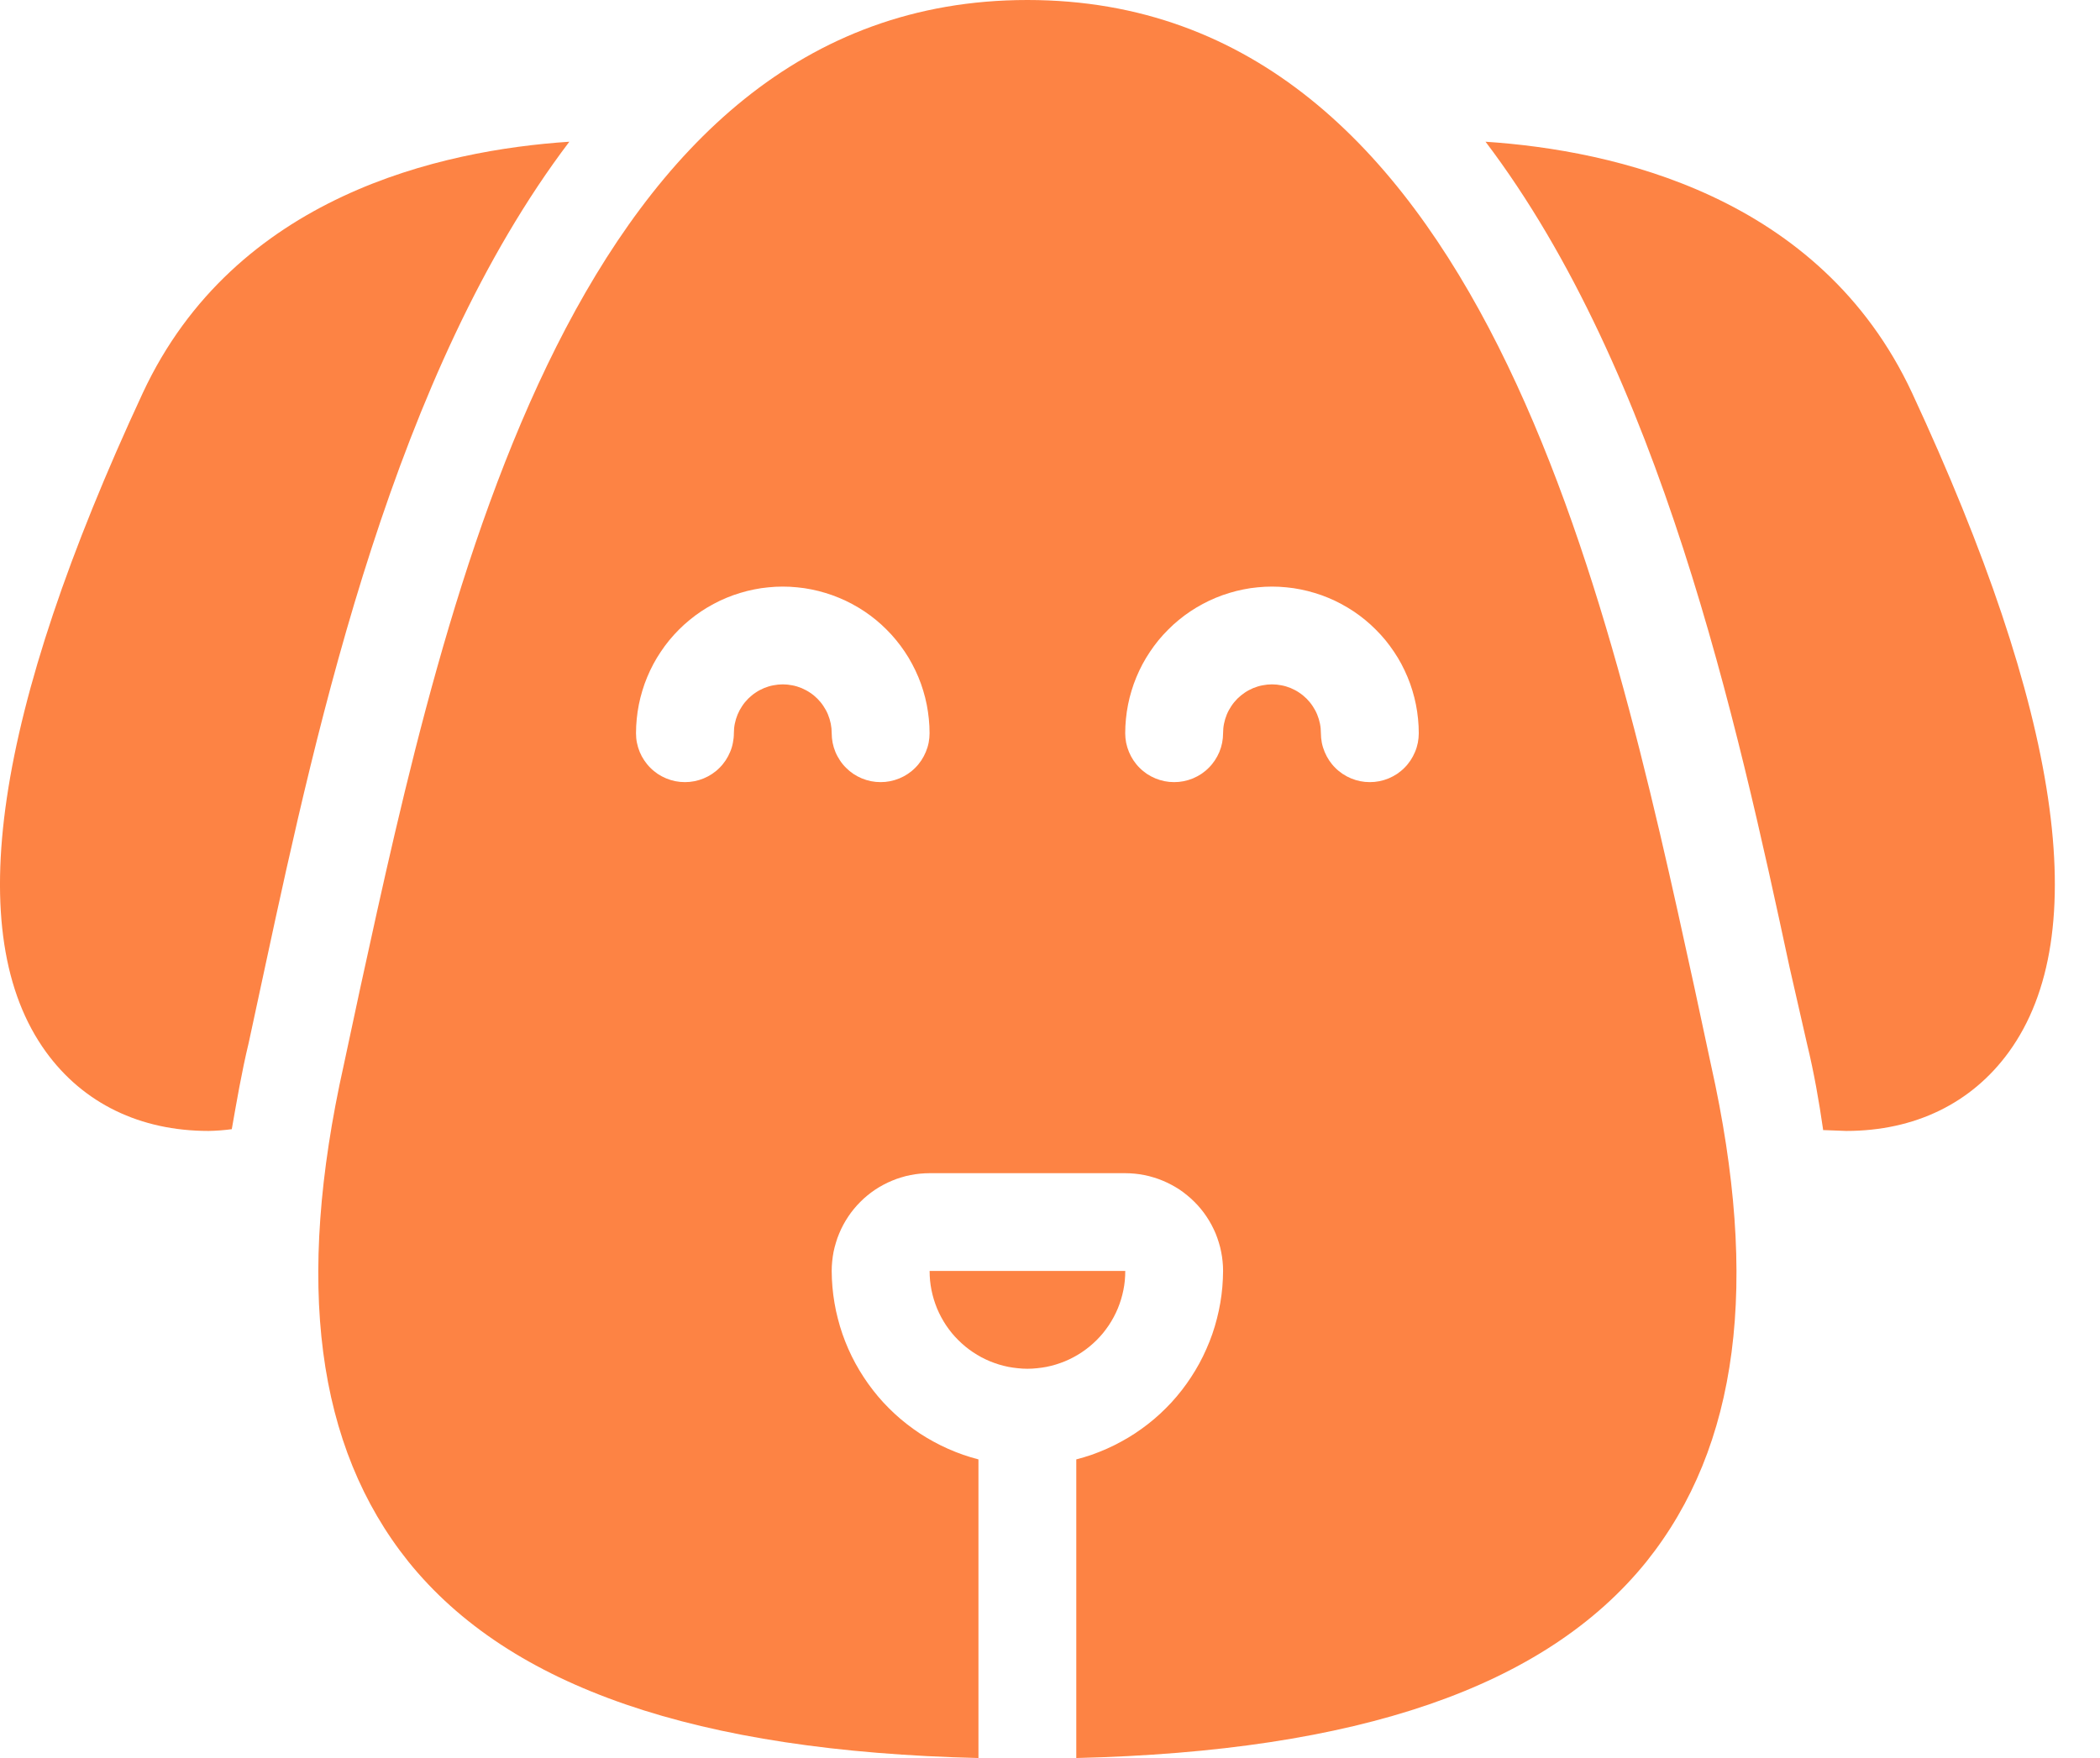 <svg width="43" height="36" viewBox="0 0 43 36" fill="none" xmlns="http://www.w3.org/2000/svg">
<path d="M2.925 8.044C-0.117 14.587 -0.8 19.137 0.94 21.539C1.705 22.595 2.87 23.159 4.272 23.159C4.431 23.156 4.589 23.144 4.746 23.123C4.846 22.558 4.947 21.958 5.092 21.357L5.429 19.792C6.513 14.751 8.079 7.625 11.658 2.902C9.036 3.076 4.81 4.004 2.925 8.044Z" fill="#FD8344"/>
<path d="M34.697 20.23C32.939 12.176 30.298 0 21.037 0C11.776 0 9.135 12.176 7.377 20.23L7.04 21.804C6.038 26.29 6.476 29.621 8.361 31.977C10.437 34.553 14.271 35.863 20.035 36V29.885C19.929 29.857 19.824 29.826 19.72 29.79C19.617 29.754 19.515 29.713 19.415 29.669C19.314 29.625 19.216 29.576 19.119 29.523C19.023 29.471 18.929 29.415 18.837 29.355C18.746 29.295 18.657 29.23 18.57 29.163C18.484 29.096 18.4 29.025 18.32 28.951C18.239 28.876 18.162 28.799 18.087 28.718C18.013 28.637 17.942 28.554 17.875 28.467C17.808 28.381 17.744 28.291 17.684 28.199C17.624 28.108 17.568 28.014 17.515 27.917C17.463 27.821 17.414 27.723 17.37 27.622C17.326 27.522 17.286 27.42 17.25 27.317C17.214 27.213 17.183 27.108 17.156 27.002C17.128 26.896 17.105 26.789 17.087 26.68C17.068 26.572 17.055 26.464 17.045 26.355C17.035 26.245 17.031 26.136 17.03 26.026C17.03 25.961 17.033 25.895 17.04 25.83C17.046 25.765 17.056 25.7 17.068 25.636C17.081 25.571 17.098 25.508 17.117 25.445C17.135 25.383 17.157 25.321 17.183 25.26C17.208 25.2 17.235 25.14 17.267 25.082C17.298 25.025 17.331 24.968 17.368 24.914C17.404 24.859 17.443 24.807 17.485 24.756C17.526 24.705 17.571 24.657 17.617 24.611C17.663 24.564 17.712 24.52 17.762 24.479C17.813 24.437 17.866 24.398 17.921 24.361C17.975 24.325 18.031 24.292 18.089 24.261C18.147 24.23 18.206 24.202 18.267 24.177C18.327 24.151 18.389 24.13 18.452 24.111C18.515 24.091 18.578 24.075 18.642 24.063C18.707 24.05 18.772 24.04 18.837 24.034C18.902 24.028 18.968 24.024 19.034 24.024H23.04C23.106 24.024 23.172 24.028 23.237 24.034C23.302 24.04 23.367 24.05 23.431 24.063C23.496 24.075 23.559 24.091 23.622 24.111C23.685 24.13 23.746 24.151 23.807 24.177C23.868 24.202 23.927 24.23 23.985 24.261C24.043 24.292 24.099 24.325 24.154 24.361C24.208 24.398 24.261 24.437 24.311 24.479C24.362 24.52 24.41 24.564 24.457 24.611C24.503 24.657 24.548 24.705 24.589 24.756C24.631 24.807 24.67 24.859 24.706 24.914C24.743 24.968 24.776 25.025 24.807 25.082C24.838 25.14 24.866 25.2 24.892 25.26C24.917 25.321 24.938 25.383 24.957 25.445C24.977 25.508 24.993 25.571 25.005 25.636C25.018 25.7 25.028 25.765 25.034 25.83C25.041 25.895 25.044 25.961 25.044 26.026C25.043 26.136 25.038 26.245 25.029 26.355C25.02 26.464 25.005 26.572 24.987 26.68C24.968 26.789 24.946 26.896 24.918 27.002C24.891 27.108 24.86 27.213 24.824 27.317C24.788 27.42 24.748 27.522 24.703 27.622C24.659 27.723 24.611 27.821 24.559 27.917C24.506 28.014 24.45 28.108 24.39 28.199C24.33 28.291 24.266 28.381 24.199 28.467C24.132 28.554 24.061 28.637 23.987 28.718C23.912 28.799 23.835 28.876 23.754 28.951C23.674 29.025 23.59 29.096 23.504 29.163C23.417 29.23 23.328 29.295 23.236 29.355C23.145 29.415 23.051 29.471 22.954 29.523C22.858 29.576 22.76 29.625 22.659 29.669C22.559 29.713 22.457 29.754 22.354 29.79C22.25 29.826 22.145 29.857 22.038 29.885V36C27.803 35.863 31.637 34.553 33.714 31.977C35.598 29.621 36.036 26.29 35.034 21.804L34.697 20.23ZM18.032 16.016C17.966 16.016 17.901 16.01 17.836 15.997C17.772 15.984 17.709 15.965 17.648 15.94C17.588 15.915 17.53 15.884 17.475 15.848C17.42 15.811 17.37 15.77 17.324 15.723C17.277 15.677 17.235 15.626 17.199 15.571C17.163 15.516 17.131 15.459 17.106 15.398C17.081 15.338 17.062 15.275 17.049 15.21C17.037 15.146 17.03 15.081 17.03 15.015C17.03 14.95 17.024 14.884 17.011 14.82C16.998 14.755 16.979 14.693 16.954 14.632C16.929 14.571 16.898 14.514 16.861 14.459C16.825 14.404 16.783 14.354 16.737 14.307C16.69 14.261 16.64 14.219 16.585 14.183C16.53 14.146 16.472 14.116 16.412 14.09C16.351 14.065 16.288 14.046 16.224 14.034C16.159 14.021 16.094 14.014 16.028 14.014C15.963 14.014 15.898 14.021 15.833 14.034C15.768 14.046 15.706 14.065 15.645 14.09C15.584 14.116 15.526 14.146 15.472 14.183C15.417 14.219 15.367 14.261 15.32 14.307C15.273 14.354 15.232 14.404 15.196 14.459C15.159 14.514 15.128 14.571 15.103 14.632C15.078 14.693 15.059 14.755 15.046 14.82C15.033 14.884 15.027 14.95 15.027 15.015C15.027 15.081 15.02 15.146 15.007 15.21C14.995 15.275 14.976 15.338 14.95 15.398C14.925 15.459 14.894 15.516 14.858 15.571C14.821 15.626 14.78 15.677 14.733 15.723C14.687 15.77 14.636 15.811 14.581 15.848C14.527 15.884 14.469 15.915 14.408 15.94C14.347 15.965 14.285 15.984 14.22 15.997C14.156 16.01 14.091 16.016 14.025 16.016C13.959 16.016 13.894 16.01 13.829 15.997C13.765 15.984 13.702 15.965 13.642 15.94C13.581 15.915 13.523 15.884 13.468 15.848C13.414 15.811 13.363 15.77 13.317 15.723C13.27 15.677 13.229 15.626 13.192 15.571C13.155 15.516 13.124 15.459 13.099 15.398C13.074 15.338 13.055 15.275 13.042 15.21C13.029 15.146 13.023 15.081 13.023 15.015C13.023 14.917 13.028 14.819 13.038 14.721C13.047 14.623 13.062 14.526 13.081 14.429C13.1 14.333 13.124 14.238 13.153 14.143C13.181 14.049 13.214 13.957 13.252 13.866C13.289 13.775 13.332 13.686 13.378 13.599C13.424 13.513 13.475 13.428 13.53 13.347C13.584 13.265 13.643 13.186 13.705 13.11C13.768 13.034 13.834 12.961 13.903 12.892C13.973 12.822 14.046 12.756 14.122 12.694C14.198 12.631 14.277 12.573 14.359 12.518C14.441 12.464 14.525 12.413 14.612 12.367C14.699 12.32 14.787 12.278 14.878 12.241C14.969 12.203 15.062 12.17 15.156 12.142C15.25 12.113 15.345 12.089 15.442 12.07C15.539 12.05 15.636 12.036 15.734 12.027C15.832 12.017 15.93 12.012 16.028 12.012C16.127 12.012 16.225 12.017 16.323 12.027C16.421 12.036 16.518 12.05 16.615 12.07C16.711 12.089 16.807 12.113 16.901 12.142C16.995 12.17 17.087 12.203 17.178 12.241C17.269 12.278 17.358 12.32 17.445 12.367C17.532 12.413 17.616 12.464 17.698 12.518C17.78 12.573 17.859 12.631 17.935 12.694C18.011 12.756 18.084 12.822 18.153 12.892C18.223 12.961 18.289 13.034 18.351 13.11C18.414 13.186 18.472 13.265 18.527 13.347C18.582 13.428 18.633 13.513 18.678 13.599C18.725 13.686 18.767 13.775 18.805 13.866C18.843 13.957 18.876 14.049 18.904 14.143C18.933 14.238 18.957 14.333 18.976 14.429C18.995 14.526 19.009 14.623 19.019 14.721C19.029 14.819 19.034 14.917 19.034 15.015C19.034 15.081 19.027 15.146 19.015 15.21C19.002 15.275 18.982 15.338 18.957 15.398C18.932 15.459 18.901 15.516 18.865 15.571C18.828 15.626 18.787 15.677 18.74 15.723C18.694 15.77 18.643 15.811 18.588 15.848C18.534 15.884 18.476 15.915 18.415 15.94C18.354 15.965 18.292 15.984 18.227 15.997C18.163 16.01 18.098 16.016 18.032 16.016ZM28.049 16.016C27.983 16.016 27.918 16.01 27.853 15.997C27.789 15.984 27.726 15.965 27.666 15.94C27.605 15.915 27.547 15.884 27.493 15.848C27.438 15.811 27.387 15.77 27.341 15.723C27.294 15.677 27.253 15.626 27.216 15.571C27.18 15.516 27.149 15.459 27.124 15.398C27.099 15.338 27.079 15.275 27.066 15.21C27.054 15.146 27.047 15.081 27.047 15.015C27.047 14.95 27.041 14.884 27.028 14.82C27.015 14.755 26.996 14.693 26.971 14.632C26.946 14.571 26.915 14.514 26.878 14.459C26.842 14.404 26.8 14.354 26.754 14.307C26.707 14.261 26.657 14.219 26.602 14.183C26.548 14.146 26.49 14.116 26.429 14.09C26.368 14.065 26.305 14.046 26.241 14.034C26.177 14.021 26.111 14.014 26.046 14.014C25.98 14.014 25.915 14.021 25.85 14.034C25.786 14.046 25.723 14.065 25.662 14.09C25.601 14.116 25.544 14.146 25.489 14.183C25.435 14.219 25.384 14.261 25.337 14.307C25.291 14.354 25.249 14.404 25.213 14.459C25.176 14.514 25.145 14.571 25.12 14.632C25.095 14.693 25.076 14.755 25.063 14.82C25.05 14.884 25.044 14.95 25.044 15.015C25.044 15.081 25.037 15.146 25.025 15.21C25.012 15.275 24.993 15.338 24.968 15.398C24.942 15.459 24.912 15.516 24.875 15.571C24.838 15.626 24.797 15.677 24.75 15.723C24.704 15.77 24.653 15.811 24.599 15.848C24.544 15.884 24.486 15.915 24.426 15.94C24.365 15.965 24.302 15.984 24.238 15.997C24.173 16.01 24.108 16.016 24.042 16.016C23.976 16.016 23.911 16.01 23.847 15.997C23.782 15.984 23.719 15.965 23.659 15.94C23.598 15.915 23.54 15.884 23.485 15.848C23.431 15.811 23.38 15.77 23.334 15.723C23.287 15.677 23.246 15.626 23.209 15.571C23.173 15.516 23.142 15.459 23.117 15.398C23.092 15.338 23.073 15.275 23.059 15.21C23.047 15.146 23.04 15.081 23.04 15.015C23.04 14.917 23.045 14.819 23.055 14.721C23.064 14.623 23.079 14.526 23.098 14.429C23.117 14.333 23.141 14.238 23.17 14.143C23.198 14.049 23.231 13.957 23.269 13.866C23.307 13.775 23.349 13.686 23.395 13.599C23.442 13.513 23.492 13.428 23.547 13.347C23.602 13.265 23.66 13.186 23.722 13.11C23.785 13.034 23.851 12.961 23.921 12.892C23.99 12.822 24.063 12.756 24.139 12.694C24.215 12.631 24.294 12.573 24.376 12.518C24.458 12.464 24.542 12.413 24.629 12.367C24.716 12.32 24.805 12.278 24.895 12.241C24.987 12.203 25.079 12.17 25.173 12.142C25.267 12.113 25.363 12.089 25.459 12.07C25.556 12.05 25.653 12.036 25.751 12.027C25.849 12.017 25.947 12.012 26.046 12.012C26.144 12.012 26.242 12.017 26.34 12.027C26.438 12.036 26.535 12.05 26.632 12.07C26.728 12.089 26.824 12.113 26.918 12.142C27.012 12.17 27.105 12.203 27.196 12.241C27.287 12.278 27.375 12.32 27.462 12.367C27.549 12.413 27.633 12.464 27.715 12.518C27.797 12.573 27.876 12.631 27.952 12.694C28.028 12.756 28.101 12.822 28.17 12.892C28.24 12.961 28.306 13.034 28.369 13.11C28.431 13.186 28.489 13.265 28.544 13.347C28.599 13.428 28.65 13.513 28.696 13.599C28.742 13.686 28.784 13.775 28.822 13.866C28.86 13.957 28.893 14.049 28.921 14.143C28.95 14.238 28.974 14.333 28.993 14.429C29.012 14.526 29.027 14.623 29.036 14.721C29.046 14.819 29.051 14.917 29.051 15.015C29.051 15.081 29.044 15.146 29.032 15.21C29.019 15.275 29 15.338 28.974 15.398C28.949 15.459 28.918 15.516 28.882 15.571C28.845 15.626 28.804 15.677 28.757 15.723C28.711 15.77 28.66 15.811 28.606 15.848C28.551 15.884 28.493 15.915 28.433 15.94C28.372 15.965 28.309 15.984 28.245 15.997C28.18 16.01 28.115 16.016 28.049 16.016Z" fill="#FD8344"/>
<path d="M23.041 26.026H19.035C19.035 26.092 19.038 26.157 19.044 26.223C19.051 26.288 19.06 26.352 19.073 26.417C19.086 26.481 19.102 26.545 19.121 26.608C19.14 26.67 19.162 26.732 19.187 26.793C19.212 26.853 19.24 26.912 19.271 26.97C19.302 27.028 19.336 27.084 19.372 27.139C19.409 27.193 19.448 27.246 19.489 27.297C19.531 27.347 19.575 27.396 19.622 27.442C19.668 27.488 19.716 27.532 19.767 27.574C19.818 27.616 19.87 27.654 19.925 27.691C19.98 27.727 20.036 27.761 20.093 27.792C20.152 27.823 20.211 27.851 20.271 27.876C20.332 27.901 20.394 27.923 20.456 27.942C20.519 27.961 20.583 27.977 20.647 27.99C20.712 28.002 20.776 28.012 20.842 28.018C20.907 28.025 20.973 28.029 21.038 28.029C21.104 28.029 21.169 28.025 21.234 28.018C21.3 28.012 21.364 28.002 21.429 27.99C21.493 27.977 21.557 27.961 21.62 27.942C21.682 27.923 21.744 27.901 21.805 27.876C21.866 27.851 21.924 27.823 21.982 27.792C22.041 27.761 22.096 27.727 22.151 27.691C22.206 27.654 22.258 27.616 22.309 27.574C22.36 27.532 22.408 27.488 22.455 27.442C22.501 27.396 22.545 27.347 22.587 27.297C22.628 27.246 22.667 27.193 22.704 27.139C22.74 27.084 22.774 27.028 22.805 26.97C22.836 26.912 22.864 26.853 22.889 26.793C22.914 26.732 22.936 26.67 22.955 26.608C22.974 26.545 22.99 26.481 23.003 26.417C23.016 26.352 23.026 26.288 23.032 26.223C23.038 26.157 23.041 26.092 23.041 26.026Z" fill="#FD8344"/>
<path d="M39.151 8.044C37.266 4.004 33.04 3.076 30.418 2.902C33.996 7.625 35.563 14.769 36.646 19.819L37.001 21.375C37.147 21.976 37.247 22.558 37.329 23.123V23.141L37.803 23.159C39.205 23.159 40.371 22.595 41.136 21.539C42.875 19.137 42.192 14.587 39.151 8.044Z" fill="#FD8344"/>
</svg>
